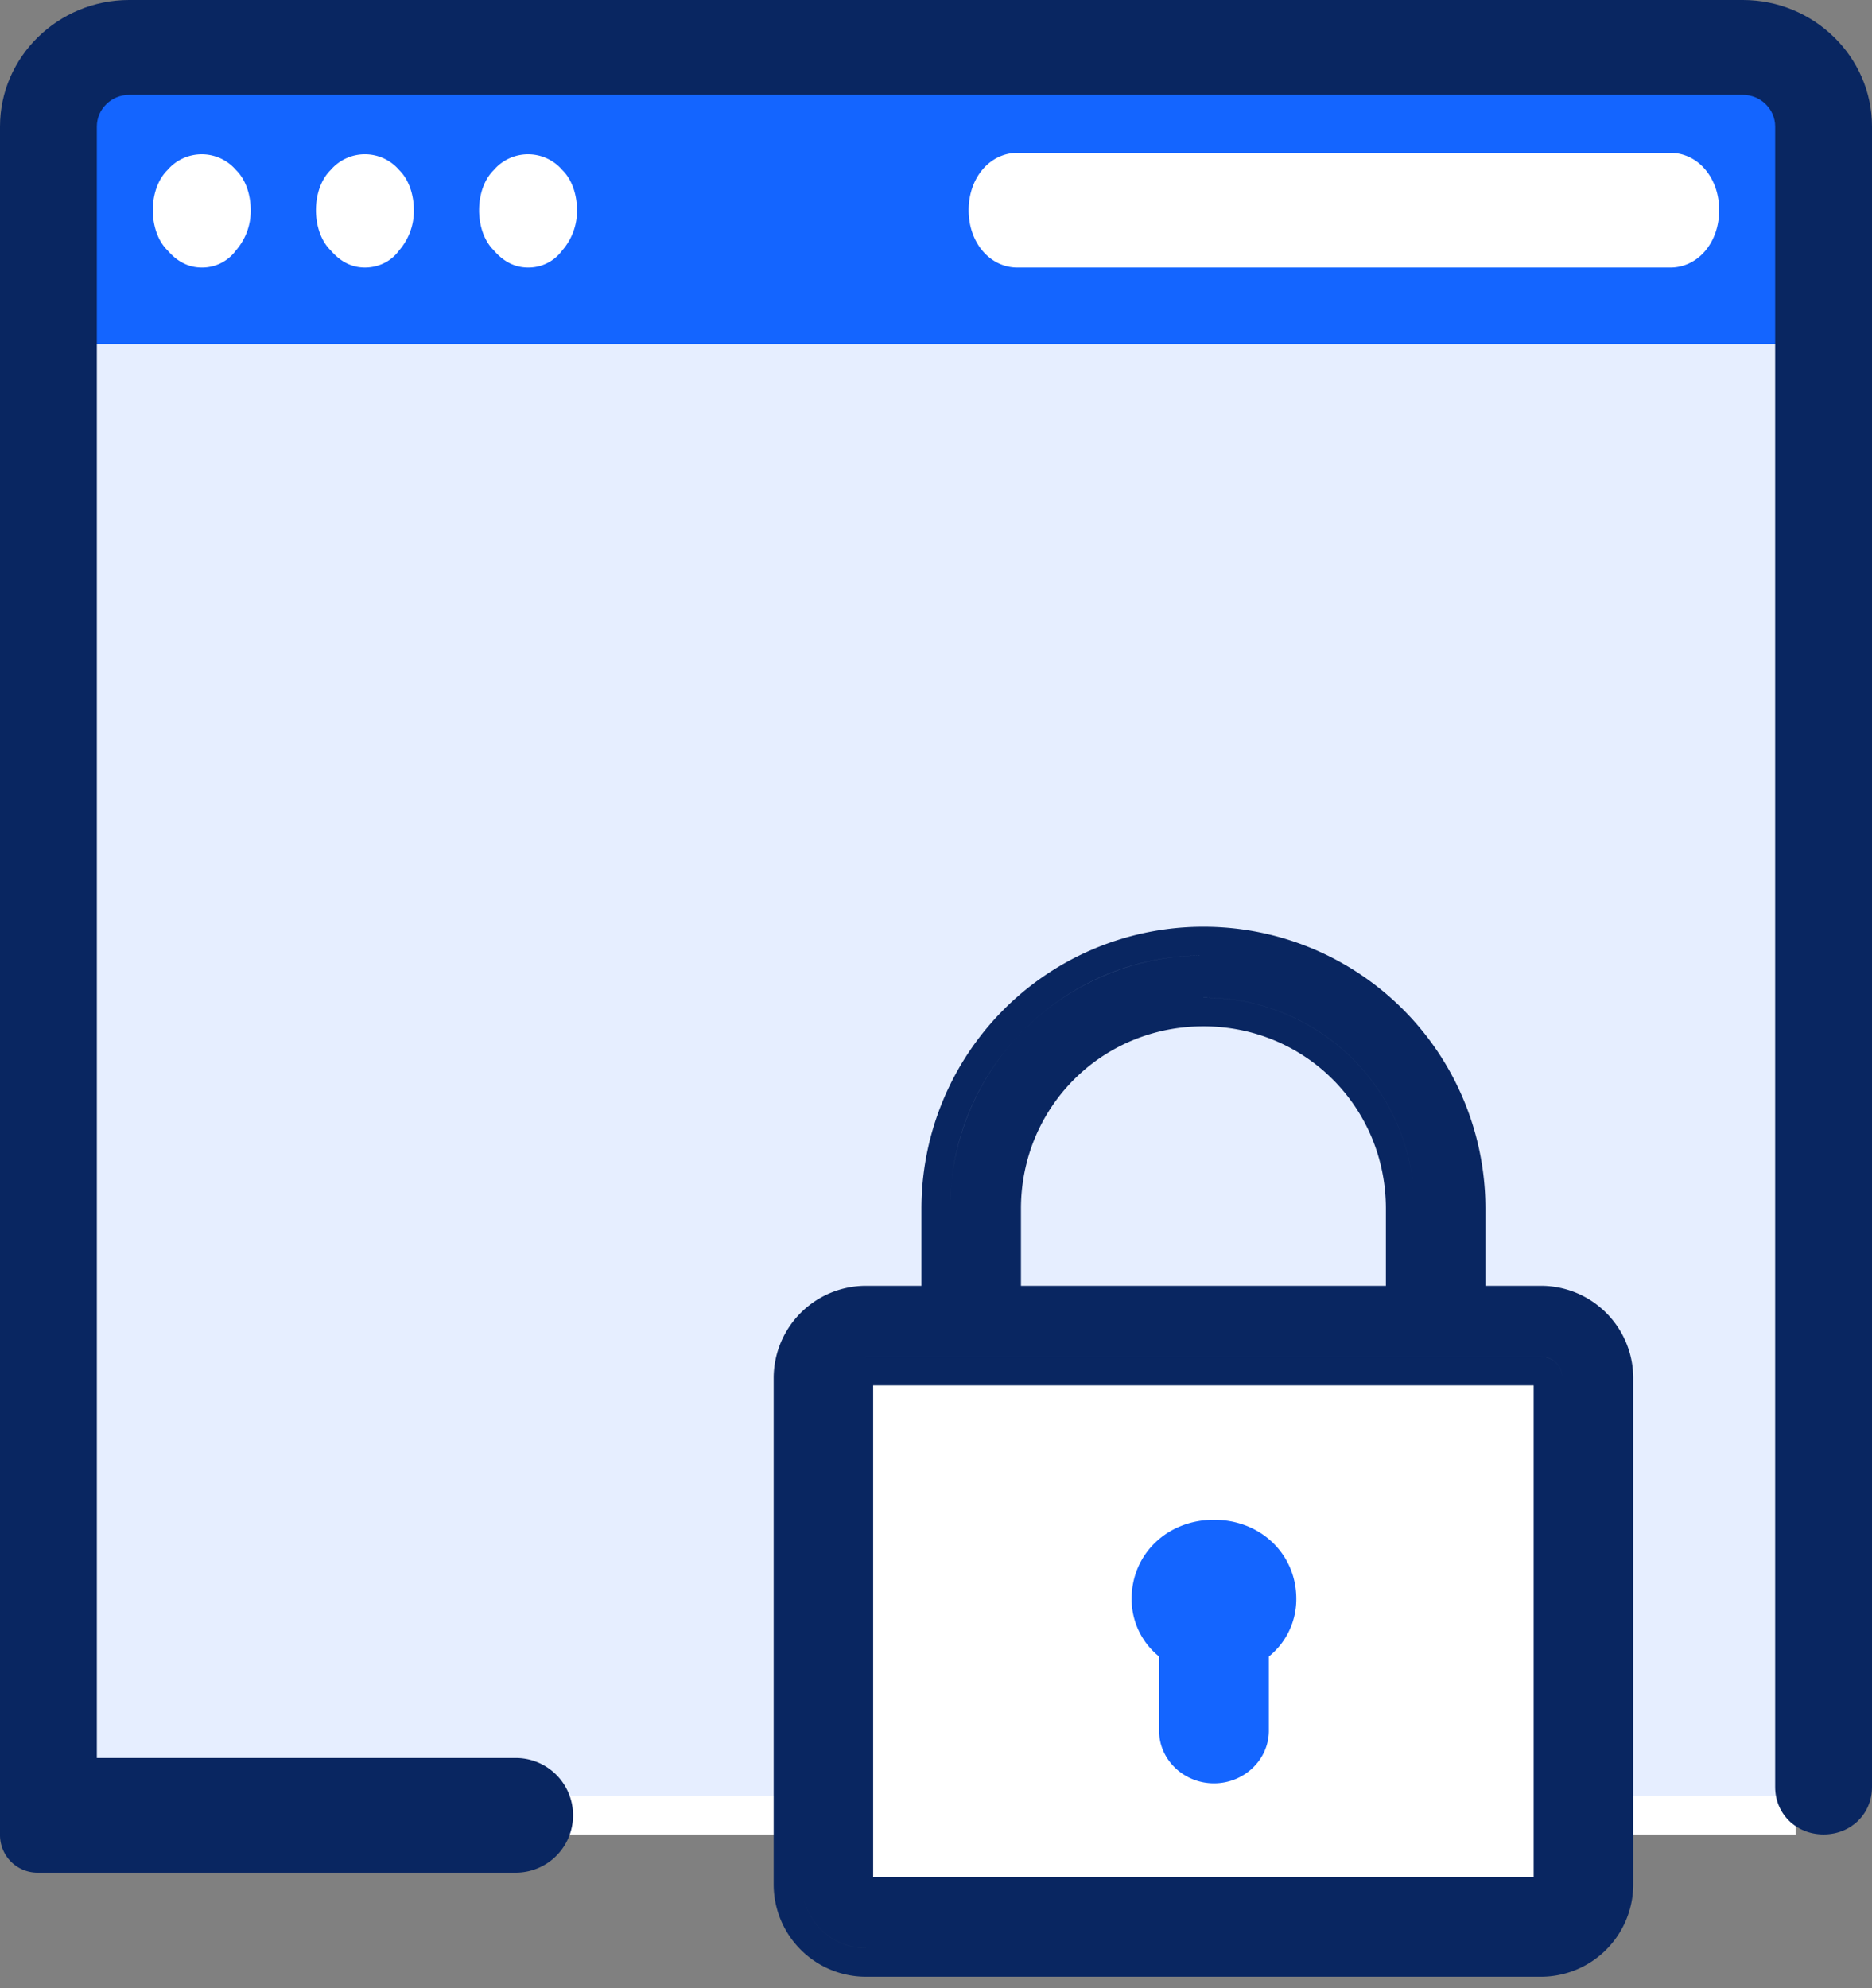 <svg width="81" height="86" fill="none" xmlns="http://www.w3.org/2000/svg">
    <rect width="100%" height="100%" fill="#808080" stroke="none"/>
    <path d="M77.694 79.347H1.653V6.763a3.423 3.423 0 0 1 3.456-3.457h69.128a3.423 3.423 0 0 1 3.457 3.457v72.584z" fill="#fff"/>
    <path fill="#E6EEFF" d="M3.306 14.877h76.041v62.816H3.306z"/>
    <path d="M77.694 14.877H1.653V4.96c0-1.851 1.52-3.306 3.456-3.306h69.128c1.936 0 3.457 1.455 3.457 3.306v9.918z" fill="#1465FF"/>
    <path d="M78.905 79.347c-1.187 0-2.095-.89-2.095-2.052V5.472c0-.752-.628-1.368-1.396-1.368H5.586c-.768 0-1.396.616-1.396 1.368v71.823c0 1.163-.908 2.052-2.095 2.052-1.187 0-2.095-.89-2.095-2.052V5.472C0 2.462 2.514 0 5.586 0h69.828C78.486 0 81 2.462 81 5.472v71.823c0 1.163-.908 2.052-2.095 2.052z" fill="#092661"/>
    <path fill-rule="evenodd" clip-rule="evenodd" d="M44.03 6.612h28.24c1.2 0 2.117 1.075 2.117 2.48s-.918 2.48-2.118 2.48H44.03c-1.2 0-2.118-1.075-2.118-2.48s.918-2.48 2.118-2.48zM20.73 9.092c0-.661.212-1.323.636-1.736a1.953 1.953 0 0 1 2.965 0c.424.413.635 1.075.635 1.736a2.59 2.59 0 0 1-.635 1.736 1.805 1.805 0 0 1-1.483.743c-.564 0-1.059-.248-1.482-.743-.424-.414-.636-1.075-.636-1.736zm-6.424-1.736c-.423.413-.635 1.075-.635 1.736s.212 1.322.635 1.736c.424.495.918.743 1.483.743.565 0 1.13-.248 1.483-.743a2.59 2.59 0 0 0 .635-1.736c0-.661-.212-1.323-.635-1.736a1.953 1.953 0 0 0-2.966 0zM6.612 9.092c0-.661.212-1.323.635-1.736a1.953 1.953 0 0 1 2.965 0c.424.413.636 1.075.636 1.736a2.59 2.59 0 0 1-.636 1.736 1.805 1.805 0 0 1-1.482.743c-.565 0-1.06-.248-1.483-.743-.423-.414-.635-1.075-.635-1.736z" fill="#fff"/>
    <path d="M0 76.04h22.316a2.48 2.48 0 1 1 0 4.96H1.622A1.622 1.622 0 0 1 0 79.378V76.04z" fill="#092661"/>
    <path fill="#fff" d="M35.628 57.77h32.887v25.579H35.628z"/>
    <path fill-rule="evenodd" clip-rule="evenodd" d="M52.071 40.087A12.191 12.191 0 0 0 39.87 52.289v3.328h-2.414a3.995 3.995 0 0 0-3.98 3.98v21.925a3.995 3.995 0 0 0 3.98 3.98h29.233a3.995 3.995 0 0 0 3.98-3.98V59.597a3.995 3.995 0 0 0-3.98-3.98h-2.415v-3.328a12.191 12.191 0 0 0-12.202-12.202zm0 4.306c4.4 0 7.896 3.496 7.896 7.896v3.328H44.176v-3.328c0-4.4 3.495-7.896 7.895-7.896zm-14.29 36.803V59.923h28.58v21.273h-28.58zm14.14-39.868a10.951 10.951 0 0 0-10.812 10.96v4.569-4.568c0-6.013 4.819-10.88 10.811-10.962zM37.454 84.263a2.755 2.755 0 0 1-2.741-2.741V59.597v21.925a2.755 2.755 0 0 0 2.741 2.74zm14.616-41.11a9.085 9.085 0 0 1 9.135 9.136v4.568-4.568a9.085 9.085 0 0 0-9.135-9.135zm-14.616 15.53h29.233a.91.91 0 0 1 .913.914v21.925-21.925a.91.91 0 0 0-.913-.913H37.455z" fill="#092661"/>
    <path d="M48.965 69.157c0-1.937 1.545-3.42 3.563-3.42 2.017 0 3.562 1.483 3.562 3.42a3.182 3.182 0 0 1-1.187 2.494v3.206c0 1.256-1.067 2.28-2.375 2.28-1.309 0-2.376-1.024-2.376-2.28v-3.206a3.182 3.182 0 0 1-1.187-2.494z" fill="#1465FF"/>
</svg>
